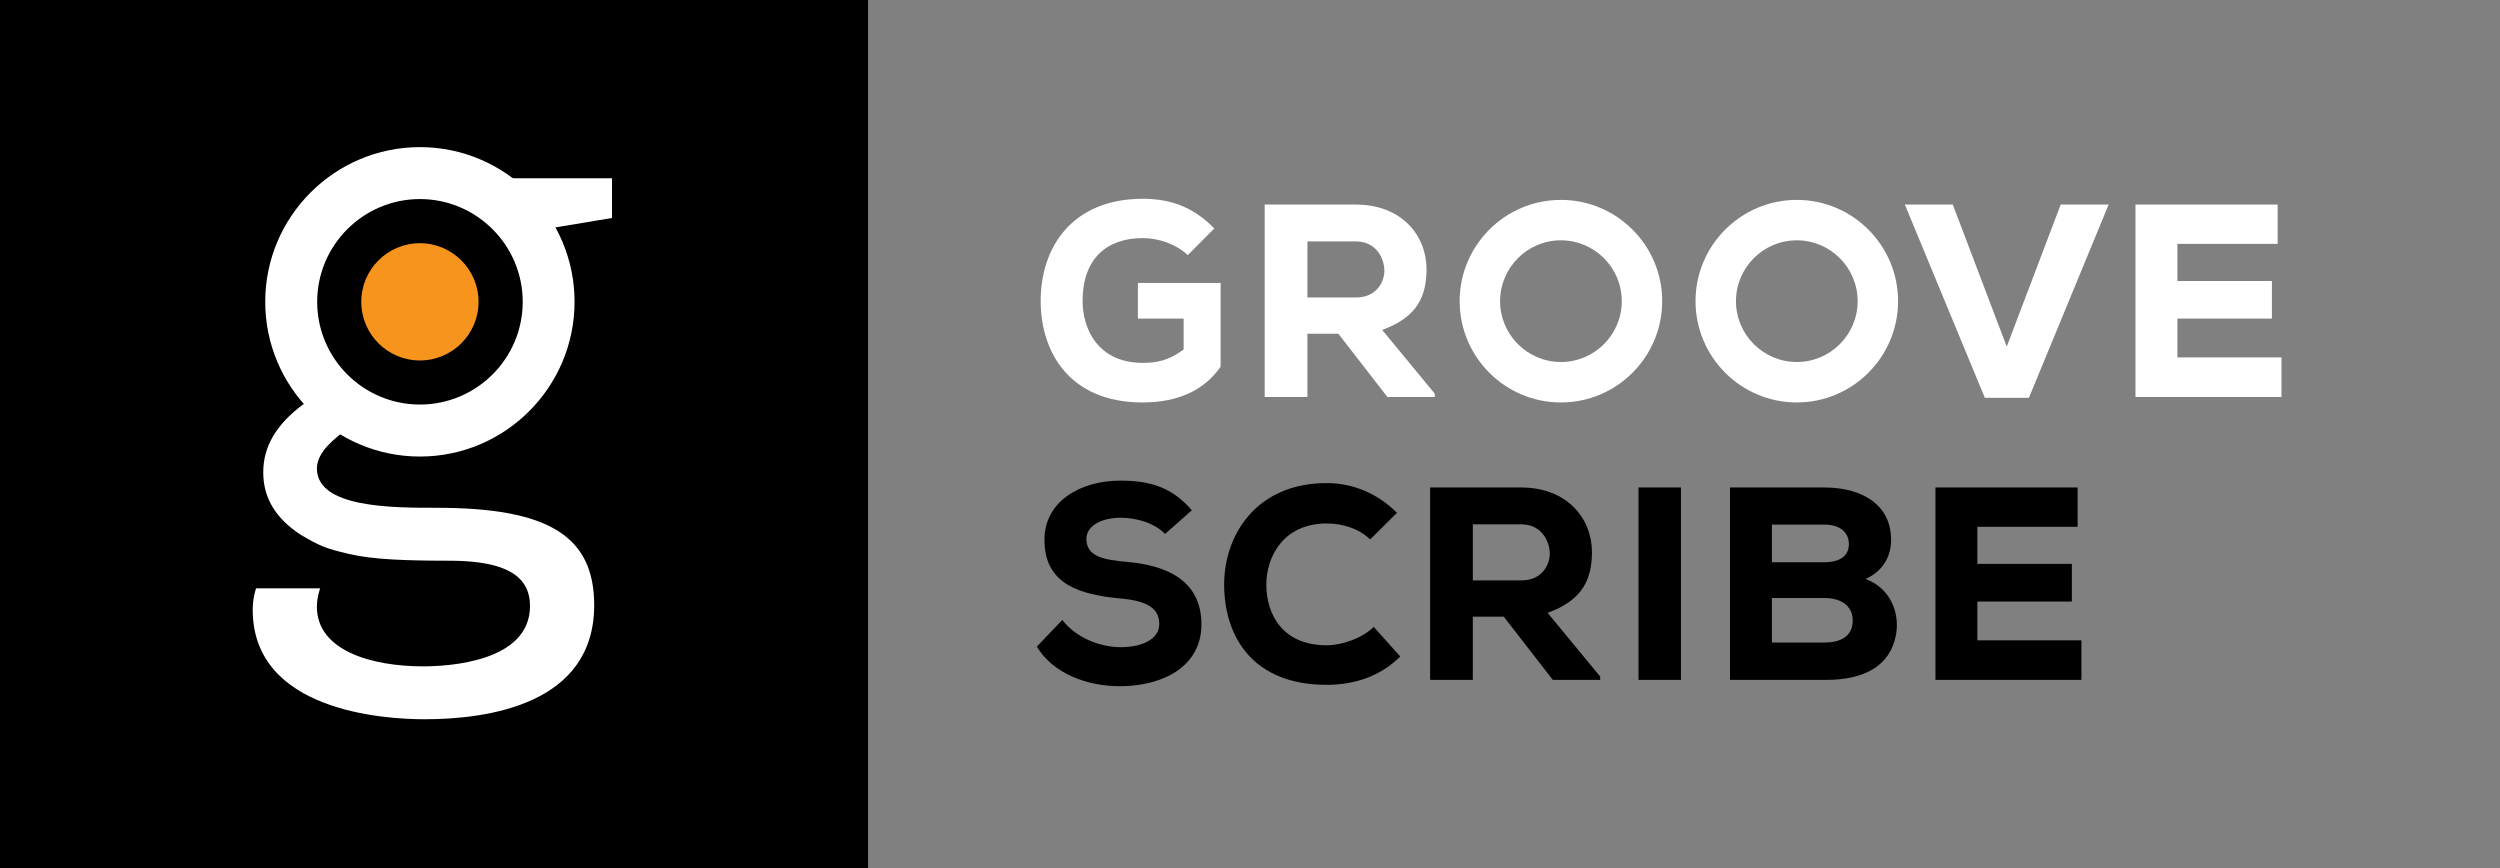 <?xml version="1.0"?>
<svg width="360" height="125" xmlns="http://www.w3.org/2000/svg" xmlns:svg="http://www.w3.org/2000/svg">
 <rect width="100%" height="100%" fill="#808080" stroke="none"/>
 <g>
  <title>Layer 1</title>
  <rect fill="black" id="svg_1" height="125" width="125" y="0" x="0"/>
  <g id="svg_2">
   <path id="svg_3" d="m171.036,36.74c-1.695,-1.622 -4.258,-2.453 -6.467,-2.453c-5.248,0 -8.678,3.006 -8.678,9.062c0,3.958 2.169,8.905 8.678,8.905c1.932,0 3.746,-0.316 5.876,-1.938l0,-4.433l-6.588,0l0,-5.145l11.911,0l0,12.069c-2.364,3.405 -6.152,5.146 -11.239,5.146c-10.65,0 -14.671,-7.402 -14.671,-14.605c0,-7.796 4.573,-14.723 14.71,-14.723c3.746,0 7.138,1.03 10.292,4.275l-3.824,3.84l0,-0z" fill="#FFFFFF"/>
   <path id="svg_4" d="m206.607,57.164l-6.823,0l-7.06,-9.105l-4.457,0l0,9.105l-6.153,0l0,-27.707c4.496,0 8.64,0 13.096,0c6.665,0 10.214,4.473 10.214,9.342c-0.038,3.602 -1.104,6.806 -6.391,8.708l7.574,9.181l0,0.476l0,0zm-18.339,-22.402l0,8.073l7.021,0c2.84,0 4.062,-2.137 4.062,-3.879c-0.04,-1.9 -1.264,-4.194 -4.142,-4.194l-6.941,0z" fill="#FFFFFF"/>
   <path id="svg_5" d="m292.166,57.282l-6.35,0l-11.516,-27.825l6.902,0l7.77,20.462l7.77,-20.462l6.902,0l-11.478,27.825z" fill="#FFFFFF"/>
   <path id="svg_6" d="m328.532,57.164l-21.022,0c0,-9.224 0,-18.485 0,-27.707l20.47,0l0,5.661l-14.436,0l0,5.343l13.61,0l0,5.422l-13.61,0l0,5.58l14.988,0l0,5.701l0,0l0,-0z" fill="#FFFFFF"/>
   <path id="svg_7" d="m167.763,76.887c-1.54,-1.624 -4.22,-2.333 -6.391,-2.333c-2.719,0 -4.93,1.146 -4.93,3.048c0,2.53 2.407,3.006 5.955,3.323c5.443,0.477 10.61,2.571 10.61,8.984c0,6.173 -5.681,8.866 -11.637,8.905c-4.771,0.041 -9.741,-1.821 -12.068,-5.698l3.669,-3.841c2.127,2.732 5.639,3.919 8.438,3.919c3.275,0 5.523,-1.306 5.523,-3.285c0.04,-2.335 -1.815,-3.402 -5.562,-3.721c-5.837,-0.554 -11.043,-2.019 -10.964,-8.549c0.039,-5.502 5.246,-8.431 10.924,-8.431c4.262,0 7.456,0.951 10.295,4.275l-3.862,3.404l-0,0l-0,0l0,-0l0,0z"/>
   <path id="svg_8" d="m201.64,94.539c-2.841,2.811 -6.51,4.077 -10.61,4.077c-10.531,0 -14.711,-6.809 -14.752,-14.367c-0.038,-7.164 4.616,-14.685 14.752,-14.685c3.785,0 7.297,1.467 10.137,4.276l-3.867,3.84c-1.655,-1.625 -4.062,-2.298 -6.27,-2.298c-6.271,0 -8.718,4.869 -8.678,8.907c0.04,4.036 2.21,8.628 8.678,8.628c2.208,0 5.127,-0.99 6.784,-2.652l3.826,4.274l0,-0l0,0l0,0l0,-0z"/>
   <path id="svg_9" d="m230.427,97.903l-6.822,0l-7.062,-9.104l-4.457,0l0,9.104l-6.151,0l0,-27.706c4.496,0 8.638,0 13.095,0c6.666,0 10.215,4.475 10.215,9.342c-0.039,3.602 -1.105,6.808 -6.39,8.708l7.572,9.181l0,0.475l-0,-0zm-18.341,-22.402l0,8.075l7.022,0c2.84,0 4.062,-2.136 4.062,-3.879c-0.041,-1.899 -1.262,-4.196 -4.141,-4.196l-6.943,0z"/>
   <path id="svg_10" d="m235.946,97.903l0,-27.706l6.111,0l0,27.706l-6.111,0z"/>
   <path id="svg_11" d="m262.729,70.197c5.246,0 9.585,2.375 9.585,7.521c0,2.294 -1.026,4.433 -3.669,5.659c3.511,1.267 4.969,4.828 4.378,8.035c-0.827,4.471 -4.534,6.49 -10.059,6.49c-4.456,0 -9.344,0 -13.843,0l0,-27.706l13.608,0l0,0.001l0,-0zm-7.574,10.769l7.495,0c2.407,0 3.589,-0.991 3.589,-2.613c0,-1.623 -1.183,-2.81 -3.511,-2.81l-7.573,0l0,5.423l0,0l0,-0zm0,11.554l7.573,0c2.763,0 4.064,-1.226 4.064,-3.164c0,-1.939 -1.421,-3.244 -4.143,-3.244c-2.445,0 -5.05,0 -7.495,0l0,6.408l0.001,0z"/>
   <path id="svg_12" d="m299.727,97.903l-21.021,0c0,-9.223 0,-18.483 0,-27.706l20.469,0l0,5.66l-14.435,0l0,5.344l13.607,0l0,5.421l-13.607,0l0,5.582l14.987,0l0,5.699l0,0z"/>
   <path id="svg_13" d="m224.772,57.954c-8.043,0 -14.582,-6.544 -14.582,-14.586c0,-8.043 6.539,-14.583 14.582,-14.583c8.042,0 14.584,6.541 14.584,14.583c0,8.041 -6.542,14.586 -14.584,14.586zm0.003,-23.348c-4.833,0 -8.762,3.93 -8.762,8.765c0,4.83 3.93,8.758 8.762,8.758c4.83,0 8.76,-3.929 8.76,-8.758c0,-4.833 -3.931,-8.765 -8.76,-8.765z" fill="#FFFFFF"/>
   <path id="svg_14" d="m258.739,57.954c-8.042,0 -14.582,-6.544 -14.582,-14.586c0,-8.043 6.54,-14.583 14.582,-14.583c8.044,0 14.583,6.541 14.583,14.583c-0,8.041 -6.54,14.586 -14.583,14.586zm0.004,-23.348c-4.833,0 -8.762,3.93 -8.762,8.765c0,4.83 3.93,8.758 8.762,8.758c4.831,0 8.759,-3.929 8.759,-8.758c0,-4.833 -3.929,-8.765 -8.759,-8.765z" fill="#FFFFFF"/>
  </g>
  <g id="svg_15">
   <path id="svg_16" d="m60.468,65.742c-12.283,0 -22.276,-9.997 -22.276,-22.284c0,-12.274 9.994,-22.272 22.276,-22.272c12.278,0 22.269,9.998 22.269,22.272c-0.001,12.287 -9.992,22.284 -22.269,22.284zm0,-37.078c-8.159,0 -14.795,6.644 -14.795,14.798c0,8.163 6.636,14.792 14.795,14.792c8.157,0 14.803,-6.629 14.803,-14.792c0,-8.154 -6.646,-14.798 -14.803,-14.798z" fill="#FFFFFF"/>
   <path id="svg_17" d="m60.468,51.908c-4.666,0 -8.445,-3.787 -8.445,-8.446c0,-4.654 3.779,-8.441 8.445,-8.441c4.65,0 8.444,3.787 8.444,8.441c0.001,4.659 -3.793,8.446 -8.444,8.446z" fill="#F7941E"/>
   <g id="svg_18">
    <path id="svg_19" d="m61.137,103.572c-5.796,0 -24.746,-1.138 -24.746,-15.771c0,-0.922 0.125,-1.835 0.391,-2.792l0.094,-0.293l9.219,0l-0.151,0.518c-0.198,0.701 -0.311,1.418 -0.311,2.137c0,6.332 7.899,8.584 15.292,8.584c3.611,0 15.395,-0.626 15.395,-8.688c0,-4.349 -3.516,-6.419 -11.065,-6.523c-6.873,0 -11.539,-0.159 -15.027,-0.983c-3.431,-0.807 -4.132,-1.127 -6.927,-2.753c-3.636,-2.385 -5.394,-5.328 -5.394,-8.998c0,-3.688 1.854,-6.861 5.668,-9.716c0.725,-0.503 1.518,-0.751 2.378,-0.751c1.921,0 3.825,1.312 4.162,2.866c0.225,1.029 0.488,0.685 -0.84,1.882c-0.855,0.767 -3.64,2.702 -3.64,5.168c0,5.662 10.788,5.662 17.235,5.662c16.114,0 22.694,4.064 22.694,14.036c-0.002,14.282 -15.296,16.415 -24.427,16.415l-0,0l0,-0l0,-0l0,-0z" fill="#FFFFFF"/>
   </g>
   <g id="svg_20">
    <path id="svg_21" d="m79.504,33.085c-0.226,0 -0.423,-0.101 -4.706,-2.935c-2.208,-1.464 -4.708,-3.121 -5.758,-3.725l-1.316,-0.751l20.405,0l0,5.715l-8.224,1.371c-0.007,0.015 -0.007,0.038 -0.015,0.058l-0.104,0.263l-0.282,0.004l-0,0l0,0z" fill="#FFFFFF"/>
   </g>
  </g>
 </g>
</svg>